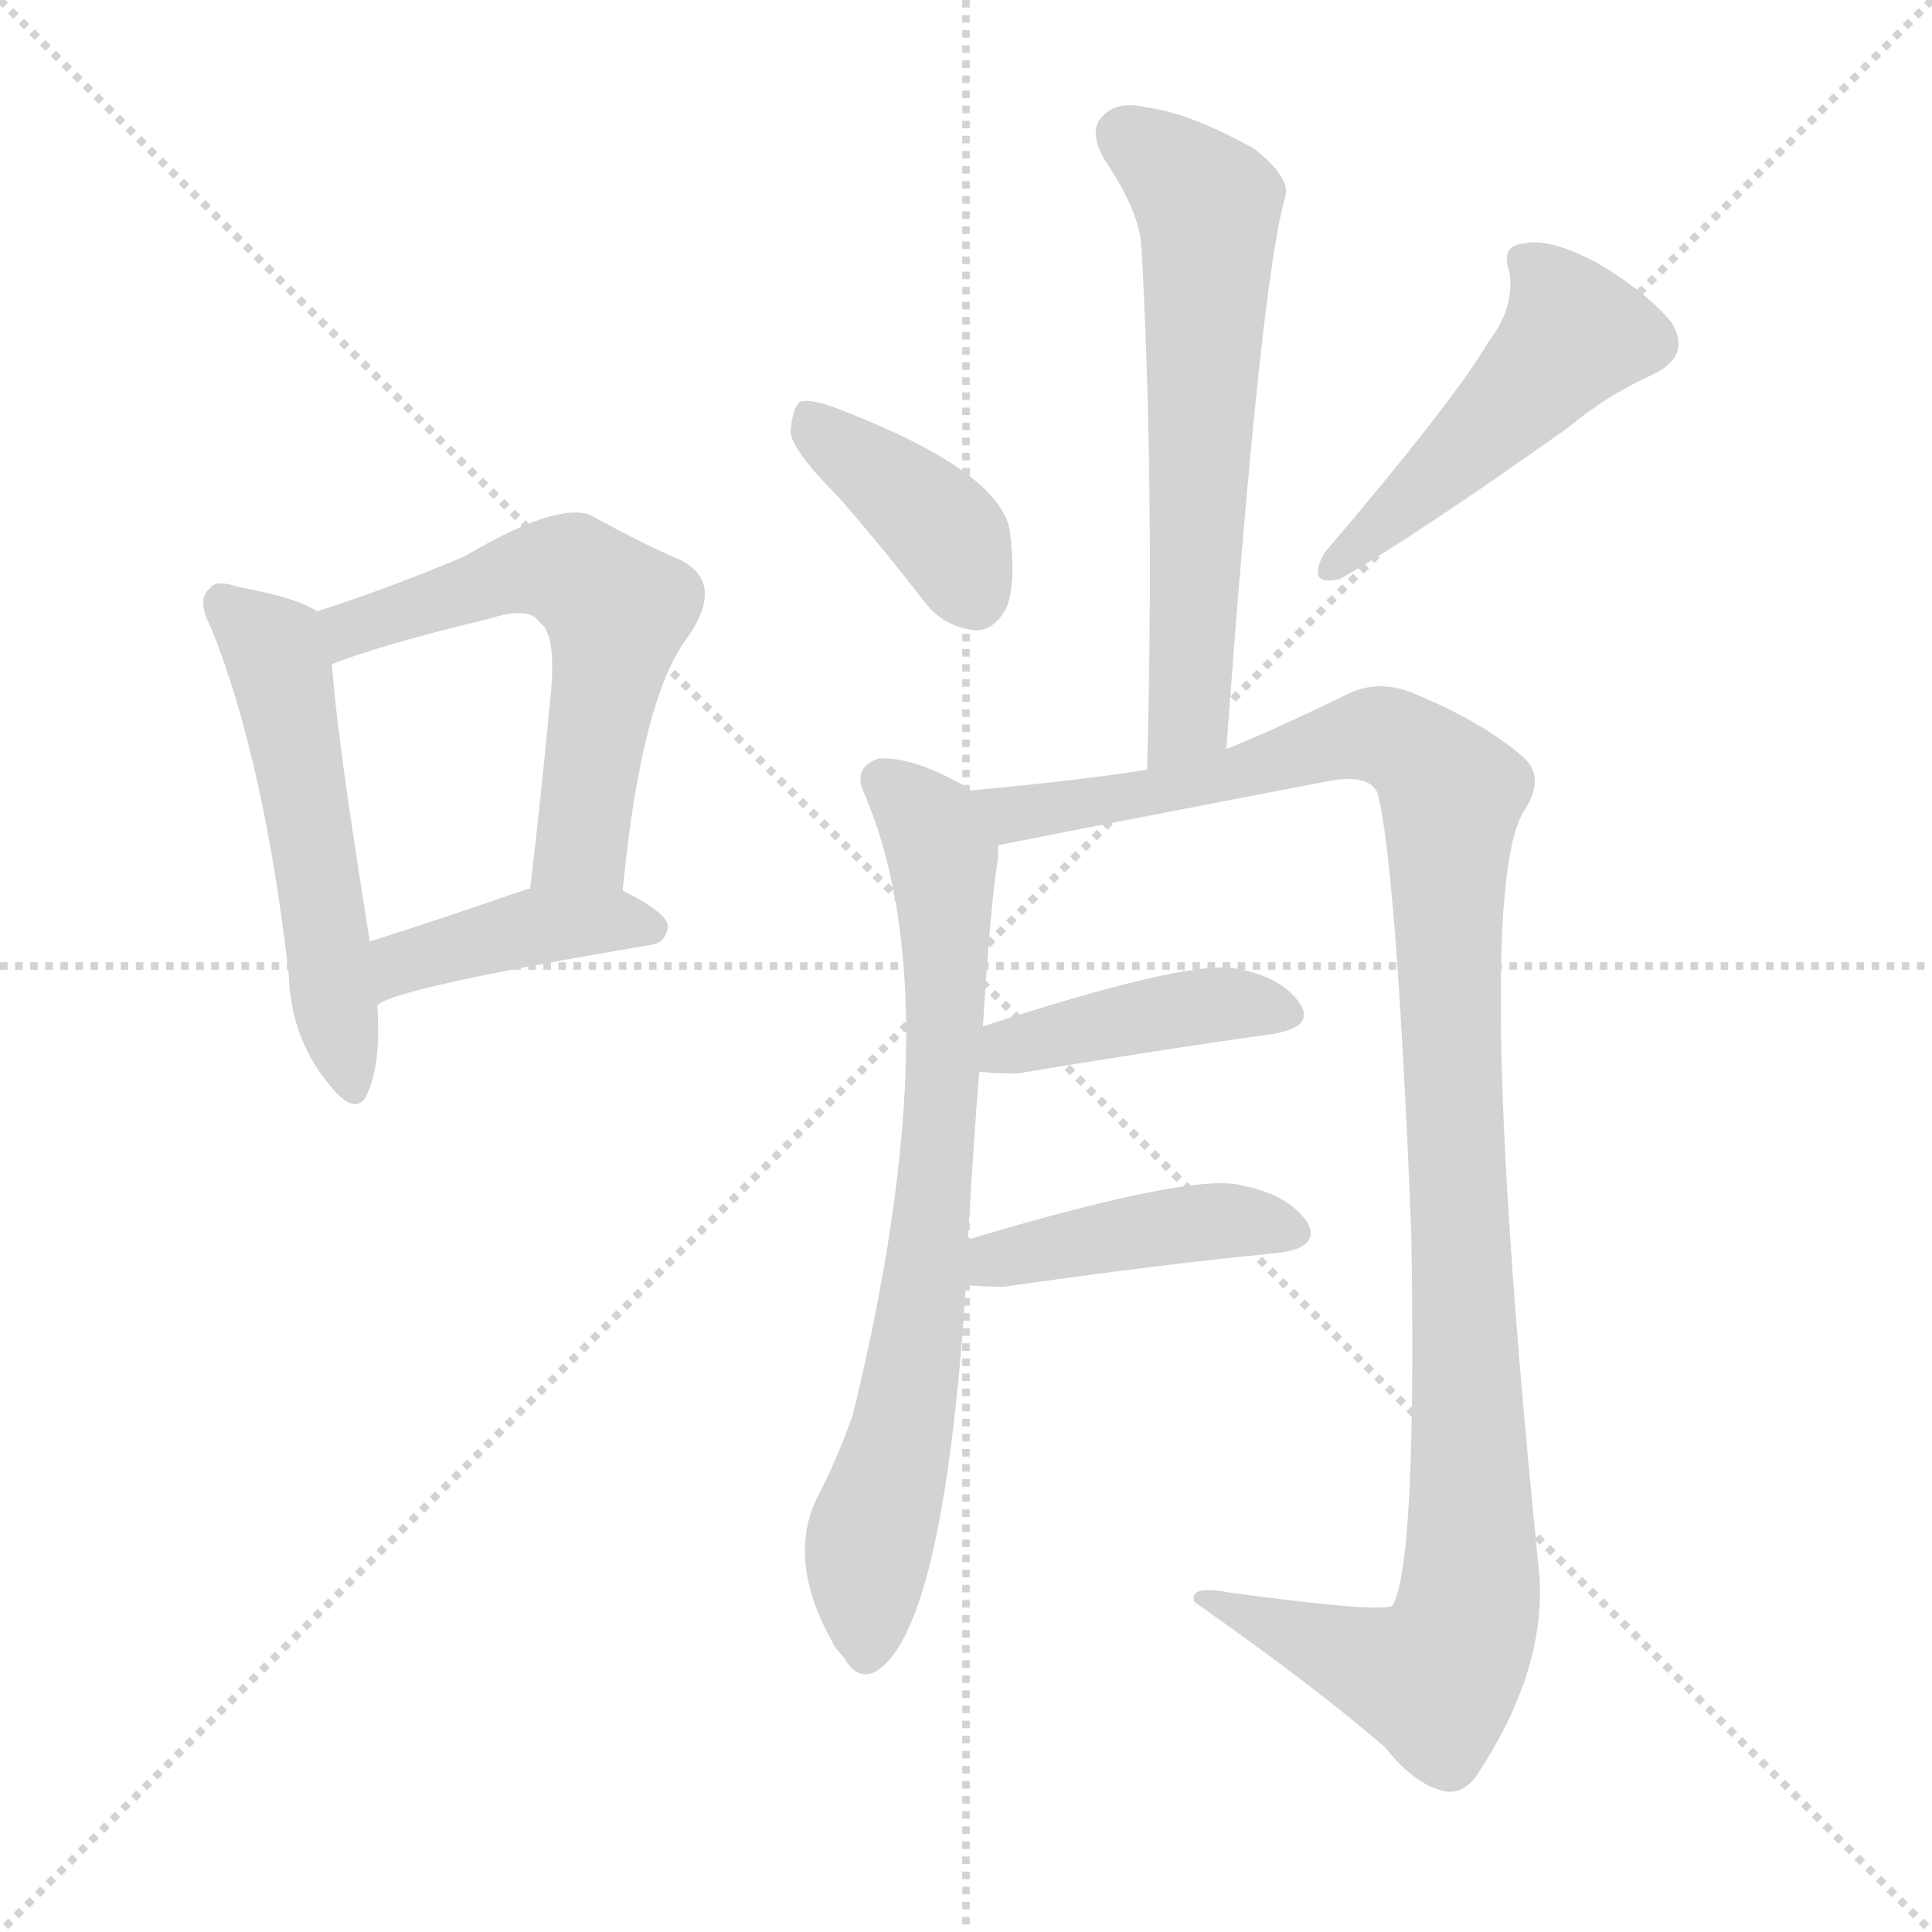 <svg version="1.1" viewBox="0 0 1024 1024" xmlns="http://www.w3.org/2000/svg">
  <g stroke="lightgray" stroke-dasharray="1,1" stroke-width="1" transform="scale(4, 4)">
    <line x1="0" y1="0" x2="256" y2="256"></line>
    <line x1="256" y1="0" x2="0" y2="256"></line>
    <line x1="128" y1="0" x2="128" y2="256"></line>
    <line x1="0" y1="128" x2="256" y2="128"></line>
  </g>
  <g transform="scale(1, -1) translate(0, -900)">
    <style type="text/css">
      
        @keyframes keyframes0 {
          from {
            stroke: blue;
            stroke-dashoffset: 523;
            stroke-width: 128;
          }
          63% {
            animation-timing-function: step-end;
            stroke: blue;
            stroke-dashoffset: 0;
            stroke-width: 128;
          }
          to {
            stroke: black;
            stroke-width: 1024;
          }
        }
        #make-me-a-hanzi-animation-0 {
          animation: keyframes0 0.676s both;
          animation-delay: 0s;
          animation-timing-function: linear;
        }
      
        @keyframes keyframes1 {
          from {
            stroke: blue;
            stroke-dashoffset: 573;
            stroke-width: 128;
          }
          65% {
            animation-timing-function: step-end;
            stroke: blue;
            stroke-dashoffset: 0;
            stroke-width: 128;
          }
          to {
            stroke: black;
            stroke-width: 1024;
          }
        }
        #make-me-a-hanzi-animation-1 {
          animation: keyframes1 0.716s both;
          animation-delay: 0.676s;
          animation-timing-function: linear;
        }
      
        @keyframes keyframes2 {
          from {
            stroke: blue;
            stroke-dashoffset: 408;
            stroke-width: 128;
          }
          57% {
            animation-timing-function: step-end;
            stroke: blue;
            stroke-dashoffset: 0;
            stroke-width: 128;
          }
          to {
            stroke: black;
            stroke-width: 1024;
          }
        }
        #make-me-a-hanzi-animation-2 {
          animation: keyframes2 0.582s both;
          animation-delay: 1.392s;
          animation-timing-function: linear;
        }
      
        @keyframes keyframes3 {
          from {
            stroke: blue;
            stroke-dashoffset: 612;
            stroke-width: 128;
          }
          67% {
            animation-timing-function: step-end;
            stroke: blue;
            stroke-dashoffset: 0;
            stroke-width: 128;
          }
          to {
            stroke: black;
            stroke-width: 1024;
          }
        }
        #make-me-a-hanzi-animation-3 {
          animation: keyframes3 0.748s both;
          animation-delay: 1.974s;
          animation-timing-function: linear;
        }
      
        @keyframes keyframes4 {
          from {
            stroke: blue;
            stroke-dashoffset: 390;
            stroke-width: 128;
          }
          56% {
            animation-timing-function: step-end;
            stroke: blue;
            stroke-dashoffset: 0;
            stroke-width: 128;
          }
          to {
            stroke: black;
            stroke-width: 1024;
          }
        }
        #make-me-a-hanzi-animation-4 {
          animation: keyframes4 0.567s both;
          animation-delay: 2.722s;
          animation-timing-function: linear;
        }
      
        @keyframes keyframes5 {
          from {
            stroke: blue;
            stroke-dashoffset: 483;
            stroke-width: 128;
          }
          61% {
            animation-timing-function: step-end;
            stroke: blue;
            stroke-dashoffset: 0;
            stroke-width: 128;
          }
          to {
            stroke: black;
            stroke-width: 1024;
          }
        }
        #make-me-a-hanzi-animation-5 {
          animation: keyframes5 0.643s both;
          animation-delay: 3.289s;
          animation-timing-function: linear;
        }
      
        @keyframes keyframes6 {
          from {
            stroke: blue;
            stroke-dashoffset: 735;
            stroke-width: 128;
          }
          71% {
            animation-timing-function: step-end;
            stroke: blue;
            stroke-dashoffset: 0;
            stroke-width: 128;
          }
          to {
            stroke: black;
            stroke-width: 1024;
          }
        }
        #make-me-a-hanzi-animation-6 {
          animation: keyframes6 0.848s both;
          animation-delay: 3.932s;
          animation-timing-function: linear;
        }
      
        @keyframes keyframes7 {
          from {
            stroke: blue;
            stroke-dashoffset: 1119;
            stroke-width: 128;
          }
          78% {
            animation-timing-function: step-end;
            stroke: blue;
            stroke-dashoffset: 0;
            stroke-width: 128;
          }
          to {
            stroke: black;
            stroke-width: 1024;
          }
        }
        #make-me-a-hanzi-animation-7 {
          animation: keyframes7 1.161s both;
          animation-delay: 4.781s;
          animation-timing-function: linear;
        }
      
        @keyframes keyframes8 {
          from {
            stroke: blue;
            stroke-dashoffset: 417;
            stroke-width: 128;
          }
          58% {
            animation-timing-function: step-end;
            stroke: blue;
            stroke-dashoffset: 0;
            stroke-width: 128;
          }
          to {
            stroke: black;
            stroke-width: 1024;
          }
        }
        #make-me-a-hanzi-animation-8 {
          animation: keyframes8 0.589s both;
          animation-delay: 5.941s;
          animation-timing-function: linear;
        }
      
        @keyframes keyframes9 {
          from {
            stroke: blue;
            stroke-dashoffset: 425;
            stroke-width: 128;
          }
          58% {
            animation-timing-function: step-end;
            stroke: blue;
            stroke-dashoffset: 0;
            stroke-width: 128;
          }
          to {
            stroke: black;
            stroke-width: 1024;
          }
        }
        #make-me-a-hanzi-animation-9 {
          animation: keyframes9 0.596s both;
          animation-delay: 6.531s;
          animation-timing-function: linear;
        }
      
    </style>
    
      <path d="M 168 576 Q 158 583 126 589 Q 114 593 111 588 Q 104 582 112 567 Q 140 497 153 384 Q 154 351 173 327 Q 189 306 195 321 Q 202 337 200 367 L 196 401 Q 178 513 176 548 C 174 573 174 573 168 576 Z" fill="lightgray"></path>
    
      <path d="M 330 428 Q 340 531 365 563 Q 384 591 361 603 Q 340 612 313 627 Q 295 634 246 605 Q 203 587 168 576 C 139 567 148 538 176 548 Q 201 558 259 572 Q 281 579 286 570 Q 296 564 291 523 Q 287 480 281 429 C 278 399 327 398 330 428 Z" fill="lightgray"></path>
    
      <path d="M 200 367 Q 207 376 344 399 Q 353 400 354 409 Q 354 416 330 428 L 281 429 L 280 429 Q 234 413 196 401 C 167 392 174 351 200 367 Z" fill="lightgray"></path>
    
      <path d="M 650 503 Q 668 749 681 795 Q 685 805 665 821 Q 631 840 608 843 Q 592 847 584 838 Q 577 831 585 816 Q 604 788 605 769 Q 612 642 608 492 C 607 462 648 473 650 503 Z" fill="lightgray"></path>
    
      <path d="M 444 637 Q 466 612 490 581 Q 500 568 516 566 Q 526 565 533 577 Q 539 590 535 620 Q 528 651 445 683 Q 430 689 424 687 Q 420 684 419 671 Q 420 661 444 637 Z" fill="lightgray"></path>
    
      <path d="M 789 719 Q 771 688 702 607 Q 692 589 710 593 Q 749 615 832 674 Q 851 690 875 701 Q 897 711 886 729 Q 873 745 846 761 Q 821 774 808 771 Q 795 770 800 756 Q 803 737 789 719 Z" fill="lightgray"></path>
    
      <path d="M 513 243 Q 516 294 519 332 L 521 356 Q 525 422 529 445 Q 529 449 529 452 C 531 471 531 471 514 481 Q 513 482 512 483 Q 484 499 466 498 Q 453 494 457 482 Q 506 371 452 150 Q 443 125 433 106 Q 417 73 441 30 Q 442 27 447 22 Q 454 9 464 14 Q 500 35 512 219 L 513 243 Z" fill="lightgray"></path>
    
      <path d="M 529 452 Q 574 461 704 486 Q 725 490 730 480 Q 740 444 748 247 Q 751 70 738 49 Q 732 45 651 56 Q 630 60 633 51 Q 697 6 734 -26 Q 749 -45 764 -49 Q 774 -52 782 -42 Q 819 13 816 64 Q 780 419 807 469 Q 820 488 807 499 Q 785 518 748 533 Q 730 540 714 532 Q 675 513 650 503 L 608 492 Q 569 486 514 481 C 484 478 500 446 529 452 Z" fill="lightgray"></path>
    
      <path d="M 519 332 Q 528 331 539 331 Q 617 344 675 352 Q 697 356 689 368 Q 679 383 653 387 Q 625 390 521 356 C 492 347 489 335 519 332 Z" fill="lightgray"></path>
    
      <path d="M 512 219 Q 519 218 532 218 Q 616 230 678 236 Q 700 239 693 252 Q 683 267 657 272 Q 630 278 513 243 C 484 234 482 222 512 219 Z" fill="lightgray"></path>
    
    
      <clipPath id="make-me-a-hanzi-clip-0">
        <path d="M 168 576 Q 158 583 126 589 Q 114 593 111 588 Q 104 582 112 567 Q 140 497 153 384 Q 154 351 173 327 Q 189 306 195 321 Q 202 337 200 367 L 196 401 Q 178 513 176 548 C 174 573 174 573 168 576 Z"></path>
      </clipPath>
      <path clip-path="url(#make-me-a-hanzi-clip-0)" d="M 119 580 L 148 548 L 185 327" fill="none" id="make-me-a-hanzi-animation-0" stroke-dasharray="395 790" stroke-linecap="round"></path>
    
      <clipPath id="make-me-a-hanzi-clip-1">
        <path d="M 330 428 Q 340 531 365 563 Q 384 591 361 603 Q 340 612 313 627 Q 295 634 246 605 Q 203 587 168 576 C 139 567 148 538 176 548 Q 201 558 259 572 Q 281 579 286 570 Q 296 564 291 523 Q 287 480 281 429 C 278 399 327 398 330 428 Z"></path>
      </clipPath>
      <path clip-path="url(#make-me-a-hanzi-clip-1)" d="M 178 556 L 191 569 L 282 598 L 305 596 L 327 576 L 310 463 L 300 444 L 287 437" fill="none" id="make-me-a-hanzi-animation-1" stroke-dasharray="445 890" stroke-linecap="round"></path>
    
      <clipPath id="make-me-a-hanzi-clip-2">
        <path d="M 200 367 Q 207 376 344 399 Q 353 400 354 409 Q 354 416 330 428 L 281 429 L 280 429 Q 234 413 196 401 C 167 392 174 351 200 367 Z"></path>
      </clipPath>
      <path clip-path="url(#make-me-a-hanzi-clip-2)" d="M 203 375 L 213 390 L 287 409 L 345 408" fill="none" id="make-me-a-hanzi-animation-2" stroke-dasharray="280 560" stroke-linecap="round"></path>
    
      <clipPath id="make-me-a-hanzi-clip-3">
        <path d="M 650 503 Q 668 749 681 795 Q 685 805 665 821 Q 631 840 608 843 Q 592 847 584 838 Q 577 831 585 816 Q 604 788 605 769 Q 612 642 608 492 C 607 462 648 473 650 503 Z"></path>
      </clipPath>
      <path clip-path="url(#make-me-a-hanzi-clip-3)" d="M 596 829 L 629 804 L 641 786 L 631 521 L 613 500" fill="none" id="make-me-a-hanzi-animation-3" stroke-dasharray="484 968" stroke-linecap="round"></path>
    
      <clipPath id="make-me-a-hanzi-clip-4">
        <path d="M 444 637 Q 466 612 490 581 Q 500 568 516 566 Q 526 565 533 577 Q 539 590 535 620 Q 528 651 445 683 Q 430 689 424 687 Q 420 684 419 671 Q 420 661 444 637 Z"></path>
      </clipPath>
      <path clip-path="url(#make-me-a-hanzi-clip-4)" d="M 428 681 L 505 613 L 517 584" fill="none" id="make-me-a-hanzi-animation-4" stroke-dasharray="262 524" stroke-linecap="round"></path>
    
      <clipPath id="make-me-a-hanzi-clip-5">
        <path d="M 789 719 Q 771 688 702 607 Q 692 589 710 593 Q 749 615 832 674 Q 851 690 875 701 Q 897 711 886 729 Q 873 745 846 761 Q 821 774 808 771 Q 795 770 800 756 Q 803 737 789 719 Z"></path>
      </clipPath>
      <path clip-path="url(#make-me-a-hanzi-clip-5)" d="M 807 762 L 828 740 L 834 723 L 781 665 L 705 600" fill="none" id="make-me-a-hanzi-animation-5" stroke-dasharray="355 710" stroke-linecap="round"></path>
    
      <clipPath id="make-me-a-hanzi-clip-6">
        <path d="M 513 243 Q 516 294 519 332 L 521 356 Q 525 422 529 445 Q 529 449 529 452 C 531 471 531 471 514 481 Q 513 482 512 483 Q 484 499 466 498 Q 453 494 457 482 Q 506 371 452 150 Q 443 125 433 106 Q 417 73 441 30 Q 442 27 447 22 Q 454 9 464 14 Q 500 35 512 219 L 513 243 Z"></path>
      </clipPath>
      <path clip-path="url(#make-me-a-hanzi-clip-6)" d="M 467 487 L 493 462 L 500 445 L 502 368 L 490 208 L 479 141 L 460 82 L 459 25" fill="none" id="make-me-a-hanzi-animation-6" stroke-dasharray="607 1214" stroke-linecap="round"></path>
    
      <clipPath id="make-me-a-hanzi-clip-7">
        <path d="M 529 452 Q 574 461 704 486 Q 725 490 730 480 Q 740 444 748 247 Q 751 70 738 49 Q 732 45 651 56 Q 630 60 633 51 Q 697 6 734 -26 Q 749 -45 764 -49 Q 774 -52 782 -42 Q 819 13 816 64 Q 780 419 807 469 Q 820 488 807 499 Q 785 518 748 533 Q 730 540 714 532 Q 675 513 650 503 L 608 492 Q 569 486 514 481 C 484 478 500 446 529 452 Z"></path>
      </clipPath>
      <path clip-path="url(#make-me-a-hanzi-clip-7)" d="M 523 480 L 531 471 L 549 470 L 651 488 L 727 511 L 755 497 L 769 479 L 769 331 L 781 101 L 775 35 L 757 10 L 643 49" fill="none" id="make-me-a-hanzi-animation-7" stroke-dasharray="991 1982" stroke-linecap="round"></path>
    
      <clipPath id="make-me-a-hanzi-clip-8">
        <path d="M 519 332 Q 528 331 539 331 Q 617 344 675 352 Q 697 356 689 368 Q 679 383 653 387 Q 625 390 521 356 C 492 347 489 335 519 332 Z"></path>
      </clipPath>
      <path clip-path="url(#make-me-a-hanzi-clip-8)" d="M 524 338 L 536 348 L 634 366 L 657 368 L 679 362" fill="none" id="make-me-a-hanzi-animation-8" stroke-dasharray="289 578" stroke-linecap="round"></path>
    
      <clipPath id="make-me-a-hanzi-clip-9">
        <path d="M 512 219 Q 519 218 532 218 Q 616 230 678 236 Q 700 239 693 252 Q 683 267 657 272 Q 630 278 513 243 C 484 234 482 222 512 219 Z"></path>
      </clipPath>
      <path clip-path="url(#make-me-a-hanzi-clip-9)" d="M 517 225 L 550 238 L 615 249 L 647 253 L 682 247" fill="none" id="make-me-a-hanzi-animation-9" stroke-dasharray="297 594" stroke-linecap="round"></path>
    
  </g>
</svg>